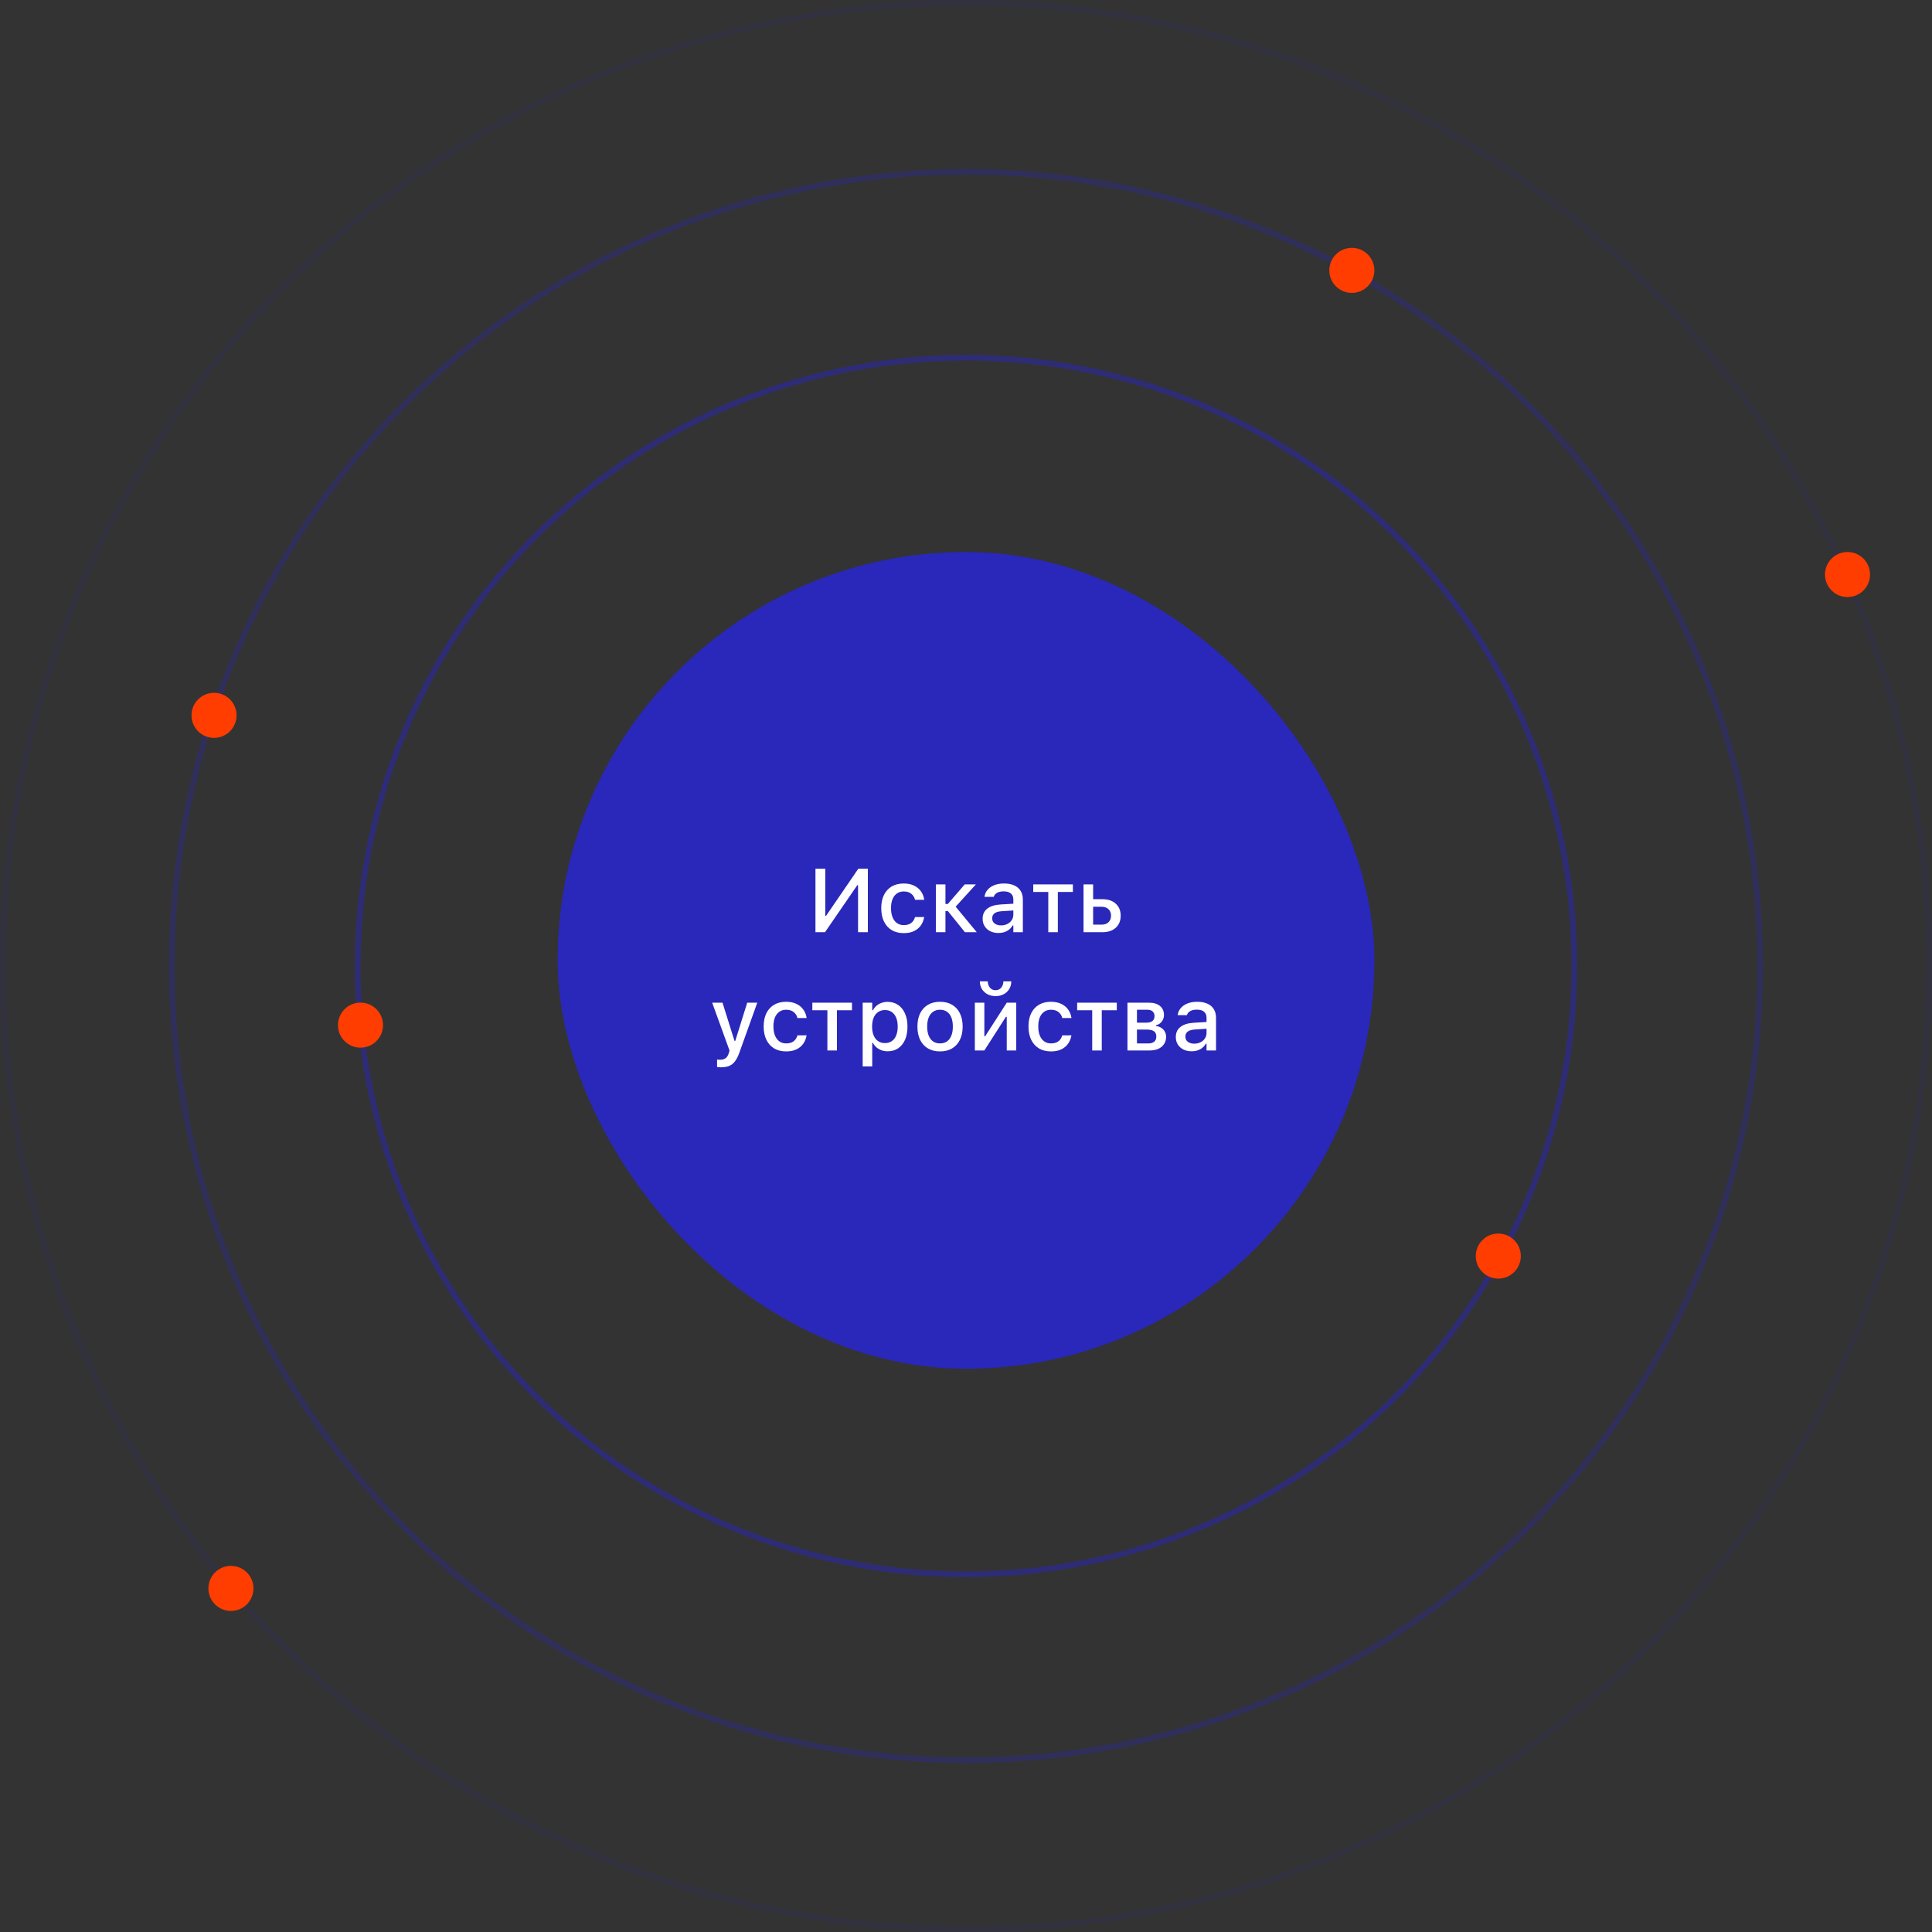 <svg width="343" height="343" viewBox="0 0 343 343" fill="none" xmlns="http://www.w3.org/2000/svg">
<rect x="0" y="0" width="343" height="343" fill="#333333" stroke="none"/>
<circle opacity="0.1" cx="171.5" cy="171.5" r="171" stroke="#2A27BB"/>
<circle opacity="0.3" cx="171.5" cy="171.5" r="141" stroke="#2A27BB"/>
<circle opacity="0.5" cx="171.5" cy="171.5" r="108" stroke="#2A27BB"/>
<circle cx="41" cy="282" r="4" fill="#FF3D00"/>
<circle cx="266" cy="223" r="4" fill="#FF3D00"/>
<circle cx="240" cy="48" r="4" fill="#FF3D00"/>
<circle cx="328" cy="102" r="4" fill="#FF3D00"/>
<circle cx="38" cy="127" r="4" fill="#FF3D00"/>
<circle cx="64" cy="182" r="4" fill="#FF3D00"/>
<rect x="99" y="98" width="145" height="145" rx="72.5" fill="#2A27BB"/>
<path d="M144.773 165.5V154.227H146.516V162.602H147.398L146.227 163.227L152.383 154.227H154.078V165.5H152.336V157.156H151.445L152.633 156.523L146.469 165.5H144.773ZM160.445 165.664C159.622 165.664 158.911 165.487 158.312 165.133C157.719 164.773 157.26 164.263 156.938 163.602C156.615 162.94 156.453 162.151 156.453 161.234V161.219C156.453 160.318 156.612 159.542 156.93 158.891C157.253 158.24 157.711 157.737 158.305 157.383C158.904 157.029 159.615 156.852 160.438 156.852C161.151 156.852 161.763 156.977 162.273 157.227C162.789 157.471 163.198 157.81 163.5 158.242C163.807 158.669 164 159.156 164.078 159.703L164.086 159.742H162.453L162.445 159.727C162.352 159.31 162.135 158.964 161.797 158.688C161.458 158.406 161.008 158.266 160.445 158.266C159.977 158.266 159.573 158.385 159.234 158.625C158.896 158.859 158.635 159.198 158.453 159.641C158.276 160.083 158.188 160.609 158.188 161.219V161.234C158.188 161.859 158.279 162.396 158.461 162.844C158.643 163.292 158.904 163.638 159.242 163.883C159.581 164.122 159.982 164.242 160.445 164.242C160.977 164.242 161.406 164.125 161.734 163.891C162.068 163.656 162.302 163.31 162.438 162.852L162.453 162.812L164.078 162.805L164.062 162.875C163.964 163.427 163.763 163.911 163.461 164.328C163.159 164.745 162.755 165.073 162.25 165.312C161.75 165.547 161.148 165.664 160.445 165.664ZM168.281 161.75H167.852V165.5H166.148V157.016H167.852V160.484H168.273L171.273 157.016H173.258L169.539 161.102V160.82L173.414 165.5H171.312L168.281 161.75ZM177.266 165.641C176.729 165.641 176.247 165.539 175.82 165.336C175.398 165.128 175.065 164.833 174.82 164.453C174.576 164.073 174.453 163.628 174.453 163.117V163.102C174.453 162.341 174.727 161.747 175.273 161.32C175.826 160.888 176.607 160.641 177.617 160.578L180.75 160.391V161.586L177.852 161.773C177.268 161.81 176.839 161.935 176.562 162.148C176.286 162.357 176.148 162.651 176.148 163.031V163.047C176.148 163.432 176.297 163.737 176.594 163.961C176.891 164.18 177.266 164.289 177.719 164.289C178.141 164.289 178.516 164.206 178.844 164.039C179.177 163.867 179.438 163.638 179.625 163.352C179.812 163.06 179.906 162.732 179.906 162.367V159.695C179.906 159.227 179.76 158.87 179.469 158.625C179.182 158.375 178.755 158.25 178.188 158.25C177.714 158.25 177.326 158.333 177.023 158.5C176.727 158.667 176.529 158.901 176.43 159.203L176.414 159.227H174.781L174.789 159.172C174.857 158.703 175.042 158.297 175.344 157.953C175.651 157.604 176.052 157.333 176.547 157.141C177.047 156.948 177.617 156.852 178.258 156.852C178.971 156.852 179.576 156.966 180.07 157.195C180.57 157.419 180.948 157.745 181.203 158.172C181.464 158.594 181.594 159.102 181.594 159.695V165.5H179.906V164.297H179.781C179.615 164.583 179.406 164.828 179.156 165.031C178.906 165.229 178.622 165.38 178.305 165.484C177.987 165.589 177.641 165.641 177.266 165.641ZM190.477 157.016V158.359H187.805V165.5H186.109V158.359H183.438V157.016H190.477ZM192.367 165.5V157.016H194.07V159.641H195.734C196.719 159.641 197.503 159.906 198.086 160.438C198.669 160.964 198.961 161.672 198.961 162.562V162.578C198.961 163.469 198.669 164.18 198.086 164.711C197.503 165.237 196.719 165.5 195.734 165.5H192.367ZM195.594 160.984H194.07V164.156H195.594C196.104 164.156 196.508 164.013 196.805 163.727C197.102 163.435 197.25 163.052 197.25 162.578V162.562C197.25 162.083 197.099 161.701 196.797 161.414C196.5 161.128 196.099 160.984 195.594 160.984ZM127.984 189.484C127.88 189.484 127.768 189.479 127.648 189.469C127.529 189.464 127.414 189.456 127.305 189.445V188.109C127.388 188.12 127.479 188.128 127.578 188.133C127.682 188.138 127.781 188.141 127.875 188.141C128.271 188.141 128.591 188.047 128.836 187.859C129.081 187.677 129.266 187.372 129.391 186.945L129.516 186.508L126.438 178.016H128.273L130.672 185.664L130.141 184.789H130.789L130.266 185.664L132.656 178.016H134.445L131.289 186.82C131.049 187.497 130.784 188.029 130.492 188.414C130.201 188.805 129.854 189.081 129.453 189.242C129.052 189.404 128.562 189.484 127.984 189.484ZM139.57 186.664C138.747 186.664 138.036 186.487 137.438 186.133C136.844 185.773 136.385 185.263 136.062 184.602C135.74 183.94 135.578 183.151 135.578 182.234V182.219C135.578 181.318 135.737 180.542 136.055 179.891C136.378 179.24 136.836 178.737 137.43 178.383C138.029 178.029 138.74 177.852 139.562 177.852C140.276 177.852 140.888 177.977 141.398 178.227C141.914 178.471 142.323 178.81 142.625 179.242C142.932 179.669 143.125 180.156 143.203 180.703L143.211 180.742H141.578L141.57 180.727C141.477 180.31 141.26 179.964 140.922 179.688C140.583 179.406 140.133 179.266 139.57 179.266C139.102 179.266 138.698 179.385 138.359 179.625C138.021 179.859 137.76 180.198 137.578 180.641C137.401 181.083 137.312 181.609 137.312 182.219V182.234C137.312 182.859 137.404 183.396 137.586 183.844C137.768 184.292 138.029 184.638 138.367 184.883C138.706 185.122 139.107 185.242 139.57 185.242C140.102 185.242 140.531 185.125 140.859 184.891C141.193 184.656 141.427 184.31 141.562 183.852L141.578 183.812L143.203 183.805L143.188 183.875C143.089 184.427 142.888 184.911 142.586 185.328C142.284 185.745 141.88 186.073 141.375 186.312C140.875 186.547 140.273 186.664 139.57 186.664ZM151.258 178.016V179.359H148.586V186.5H146.891V179.359H144.219V178.016H151.258ZM153.156 189.328V178.016H154.852V179.352H154.984C155.146 179.039 155.354 178.773 155.609 178.555C155.87 178.336 156.167 178.167 156.5 178.047C156.833 177.927 157.198 177.867 157.594 177.867C158.307 177.867 158.927 178.049 159.453 178.414C159.979 178.773 160.385 179.281 160.672 179.938C160.964 180.589 161.109 181.359 161.109 182.25V182.266C161.109 183.161 160.966 183.938 160.68 184.594C160.393 185.245 159.987 185.75 159.461 186.109C158.935 186.464 158.312 186.641 157.594 186.641C157.203 186.641 156.839 186.581 156.5 186.461C156.161 186.336 155.862 186.164 155.602 185.945C155.341 185.727 155.135 185.464 154.984 185.156H154.852V189.328H153.156ZM157.109 185.188C157.583 185.188 157.99 185.07 158.328 184.836C158.667 184.602 158.924 184.266 159.102 183.828C159.284 183.391 159.375 182.87 159.375 182.266V182.25C159.375 181.641 159.284 181.117 159.102 180.68C158.924 180.242 158.667 179.906 158.328 179.672C157.99 179.438 157.583 179.32 157.109 179.32C156.641 179.32 156.234 179.44 155.891 179.68C155.547 179.914 155.284 180.25 155.102 180.688C154.919 181.12 154.828 181.641 154.828 182.25V182.266C154.828 182.865 154.919 183.383 155.102 183.82C155.284 184.258 155.547 184.596 155.891 184.836C156.234 185.07 156.641 185.188 157.109 185.188ZM166.891 186.664C166.062 186.664 165.346 186.487 164.742 186.133C164.143 185.779 163.682 185.273 163.359 184.617C163.036 183.956 162.875 183.172 162.875 182.266V182.25C162.875 181.339 163.036 180.555 163.359 179.898C163.688 179.242 164.151 178.737 164.75 178.383C165.354 178.029 166.068 177.852 166.891 177.852C167.719 177.852 168.432 178.029 169.031 178.383C169.63 178.732 170.091 179.237 170.414 179.898C170.742 180.555 170.906 181.339 170.906 182.25V182.266C170.906 183.172 170.742 183.956 170.414 184.617C170.091 185.273 169.63 185.779 169.031 186.133C168.438 186.487 167.724 186.664 166.891 186.664ZM166.891 185.242C167.375 185.242 167.786 185.125 168.125 184.891C168.464 184.651 168.721 184.31 168.898 183.867C169.076 183.424 169.164 182.891 169.164 182.266V182.25C169.164 181.62 169.076 181.083 168.898 180.641C168.721 180.198 168.464 179.859 168.125 179.625C167.786 179.385 167.375 179.266 166.891 179.266C166.406 179.266 165.995 179.385 165.656 179.625C165.318 179.859 165.057 180.198 164.875 180.641C164.698 181.083 164.609 181.62 164.609 182.25V182.266C164.609 182.891 164.698 183.424 164.875 183.867C165.057 184.31 165.318 184.651 165.656 184.891C165.995 185.125 166.406 185.242 166.891 185.242ZM173.07 186.5V178.016H174.758V183.969H175.641L174.492 184.609L178.734 178.016H180.422V186.5H178.734V180.523H177.852L179 179.875L174.758 186.5H173.07ZM176.75 176.844C176.193 176.844 175.706 176.729 175.289 176.5C174.872 176.271 174.547 175.961 174.312 175.57C174.078 175.174 173.961 174.727 173.961 174.227H175.359C175.365 174.648 175.49 175.016 175.734 175.328C175.984 175.641 176.323 175.797 176.75 175.797C177.182 175.797 177.521 175.641 177.766 175.328C178.01 175.016 178.135 174.648 178.141 174.227H179.539C179.539 174.727 179.422 175.174 179.188 175.57C178.953 175.961 178.628 176.271 178.211 176.5C177.794 176.729 177.307 176.844 176.75 176.844ZM186.586 186.664C185.763 186.664 185.052 186.487 184.453 186.133C183.859 185.773 183.401 185.263 183.078 184.602C182.755 183.94 182.594 183.151 182.594 182.234V182.219C182.594 181.318 182.753 180.542 183.07 179.891C183.393 179.24 183.852 178.737 184.445 178.383C185.044 178.029 185.755 177.852 186.578 177.852C187.292 177.852 187.904 177.977 188.414 178.227C188.93 178.471 189.339 178.81 189.641 179.242C189.948 179.669 190.141 180.156 190.219 180.703L190.227 180.742H188.594L188.586 180.727C188.492 180.31 188.276 179.964 187.938 179.688C187.599 179.406 187.148 179.266 186.586 179.266C186.117 179.266 185.714 179.385 185.375 179.625C185.036 179.859 184.776 180.198 184.594 180.641C184.417 181.083 184.328 181.609 184.328 182.219V182.234C184.328 182.859 184.419 183.396 184.602 183.844C184.784 184.292 185.044 184.638 185.383 184.883C185.721 185.122 186.122 185.242 186.586 185.242C187.117 185.242 187.547 185.125 187.875 184.891C188.208 184.656 188.443 184.31 188.578 183.852L188.594 183.812L190.219 183.805L190.203 183.875C190.104 184.427 189.904 184.911 189.602 185.328C189.299 185.745 188.896 186.073 188.391 186.312C187.891 186.547 187.289 186.664 186.586 186.664ZM198.273 178.016V179.359H195.602V186.5H193.906V179.359H191.234V178.016H198.273ZM200.164 186.5V178.016H204.008C204.841 178.016 205.49 178.214 205.953 178.609C206.417 179.005 206.648 179.534 206.648 180.195V180.211C206.648 180.643 206.513 181.034 206.242 181.383C205.971 181.727 205.628 181.94 205.211 182.023V182.148C205.581 182.195 205.901 182.307 206.172 182.484C206.443 182.656 206.651 182.878 206.797 183.148C206.948 183.419 207.023 183.724 207.023 184.062V184.078C207.023 184.802 206.76 185.388 206.234 185.836C205.708 186.279 204.979 186.5 204.047 186.5H200.164ZM201.852 185.25H203.82C204.31 185.25 204.677 185.143 204.922 184.93C205.167 184.711 205.289 184.406 205.289 184.016V184C205.289 183.589 205.148 183.284 204.867 183.086C204.591 182.888 204.172 182.789 203.609 182.789H201.852V185.25ZM201.852 181.562H203.477C203.982 181.562 204.357 181.464 204.602 181.266C204.846 181.068 204.969 180.784 204.969 180.414V180.398C204.969 180.06 204.862 179.786 204.648 179.578C204.44 179.37 204.109 179.266 203.656 179.266H201.852V181.562ZM211.562 186.641C211.026 186.641 210.544 186.539 210.117 186.336C209.695 186.128 209.362 185.833 209.117 185.453C208.872 185.073 208.75 184.628 208.75 184.117V184.102C208.75 183.341 209.023 182.747 209.57 182.32C210.122 181.888 210.904 181.641 211.914 181.578L215.047 181.391V182.586L212.148 182.773C211.565 182.81 211.135 182.935 210.859 183.148C210.583 183.357 210.445 183.651 210.445 184.031V184.047C210.445 184.432 210.594 184.737 210.891 184.961C211.188 185.18 211.562 185.289 212.016 185.289C212.438 185.289 212.812 185.206 213.141 185.039C213.474 184.867 213.734 184.638 213.922 184.352C214.109 184.06 214.203 183.732 214.203 183.367V180.695C214.203 180.227 214.057 179.87 213.766 179.625C213.479 179.375 213.052 179.25 212.484 179.25C212.01 179.25 211.622 179.333 211.32 179.5C211.023 179.667 210.826 179.901 210.727 180.203L210.711 180.227H209.078L209.086 180.172C209.154 179.703 209.339 179.297 209.641 178.953C209.948 178.604 210.349 178.333 210.844 178.141C211.344 177.948 211.914 177.852 212.555 177.852C213.268 177.852 213.872 177.966 214.367 178.195C214.867 178.419 215.245 178.745 215.5 179.172C215.76 179.594 215.891 180.102 215.891 180.695V186.5H214.203V185.297H214.078C213.911 185.583 213.703 185.828 213.453 186.031C213.203 186.229 212.919 186.38 212.602 186.484C212.284 186.589 211.938 186.641 211.562 186.641Z" fill="white"/>
</svg>
